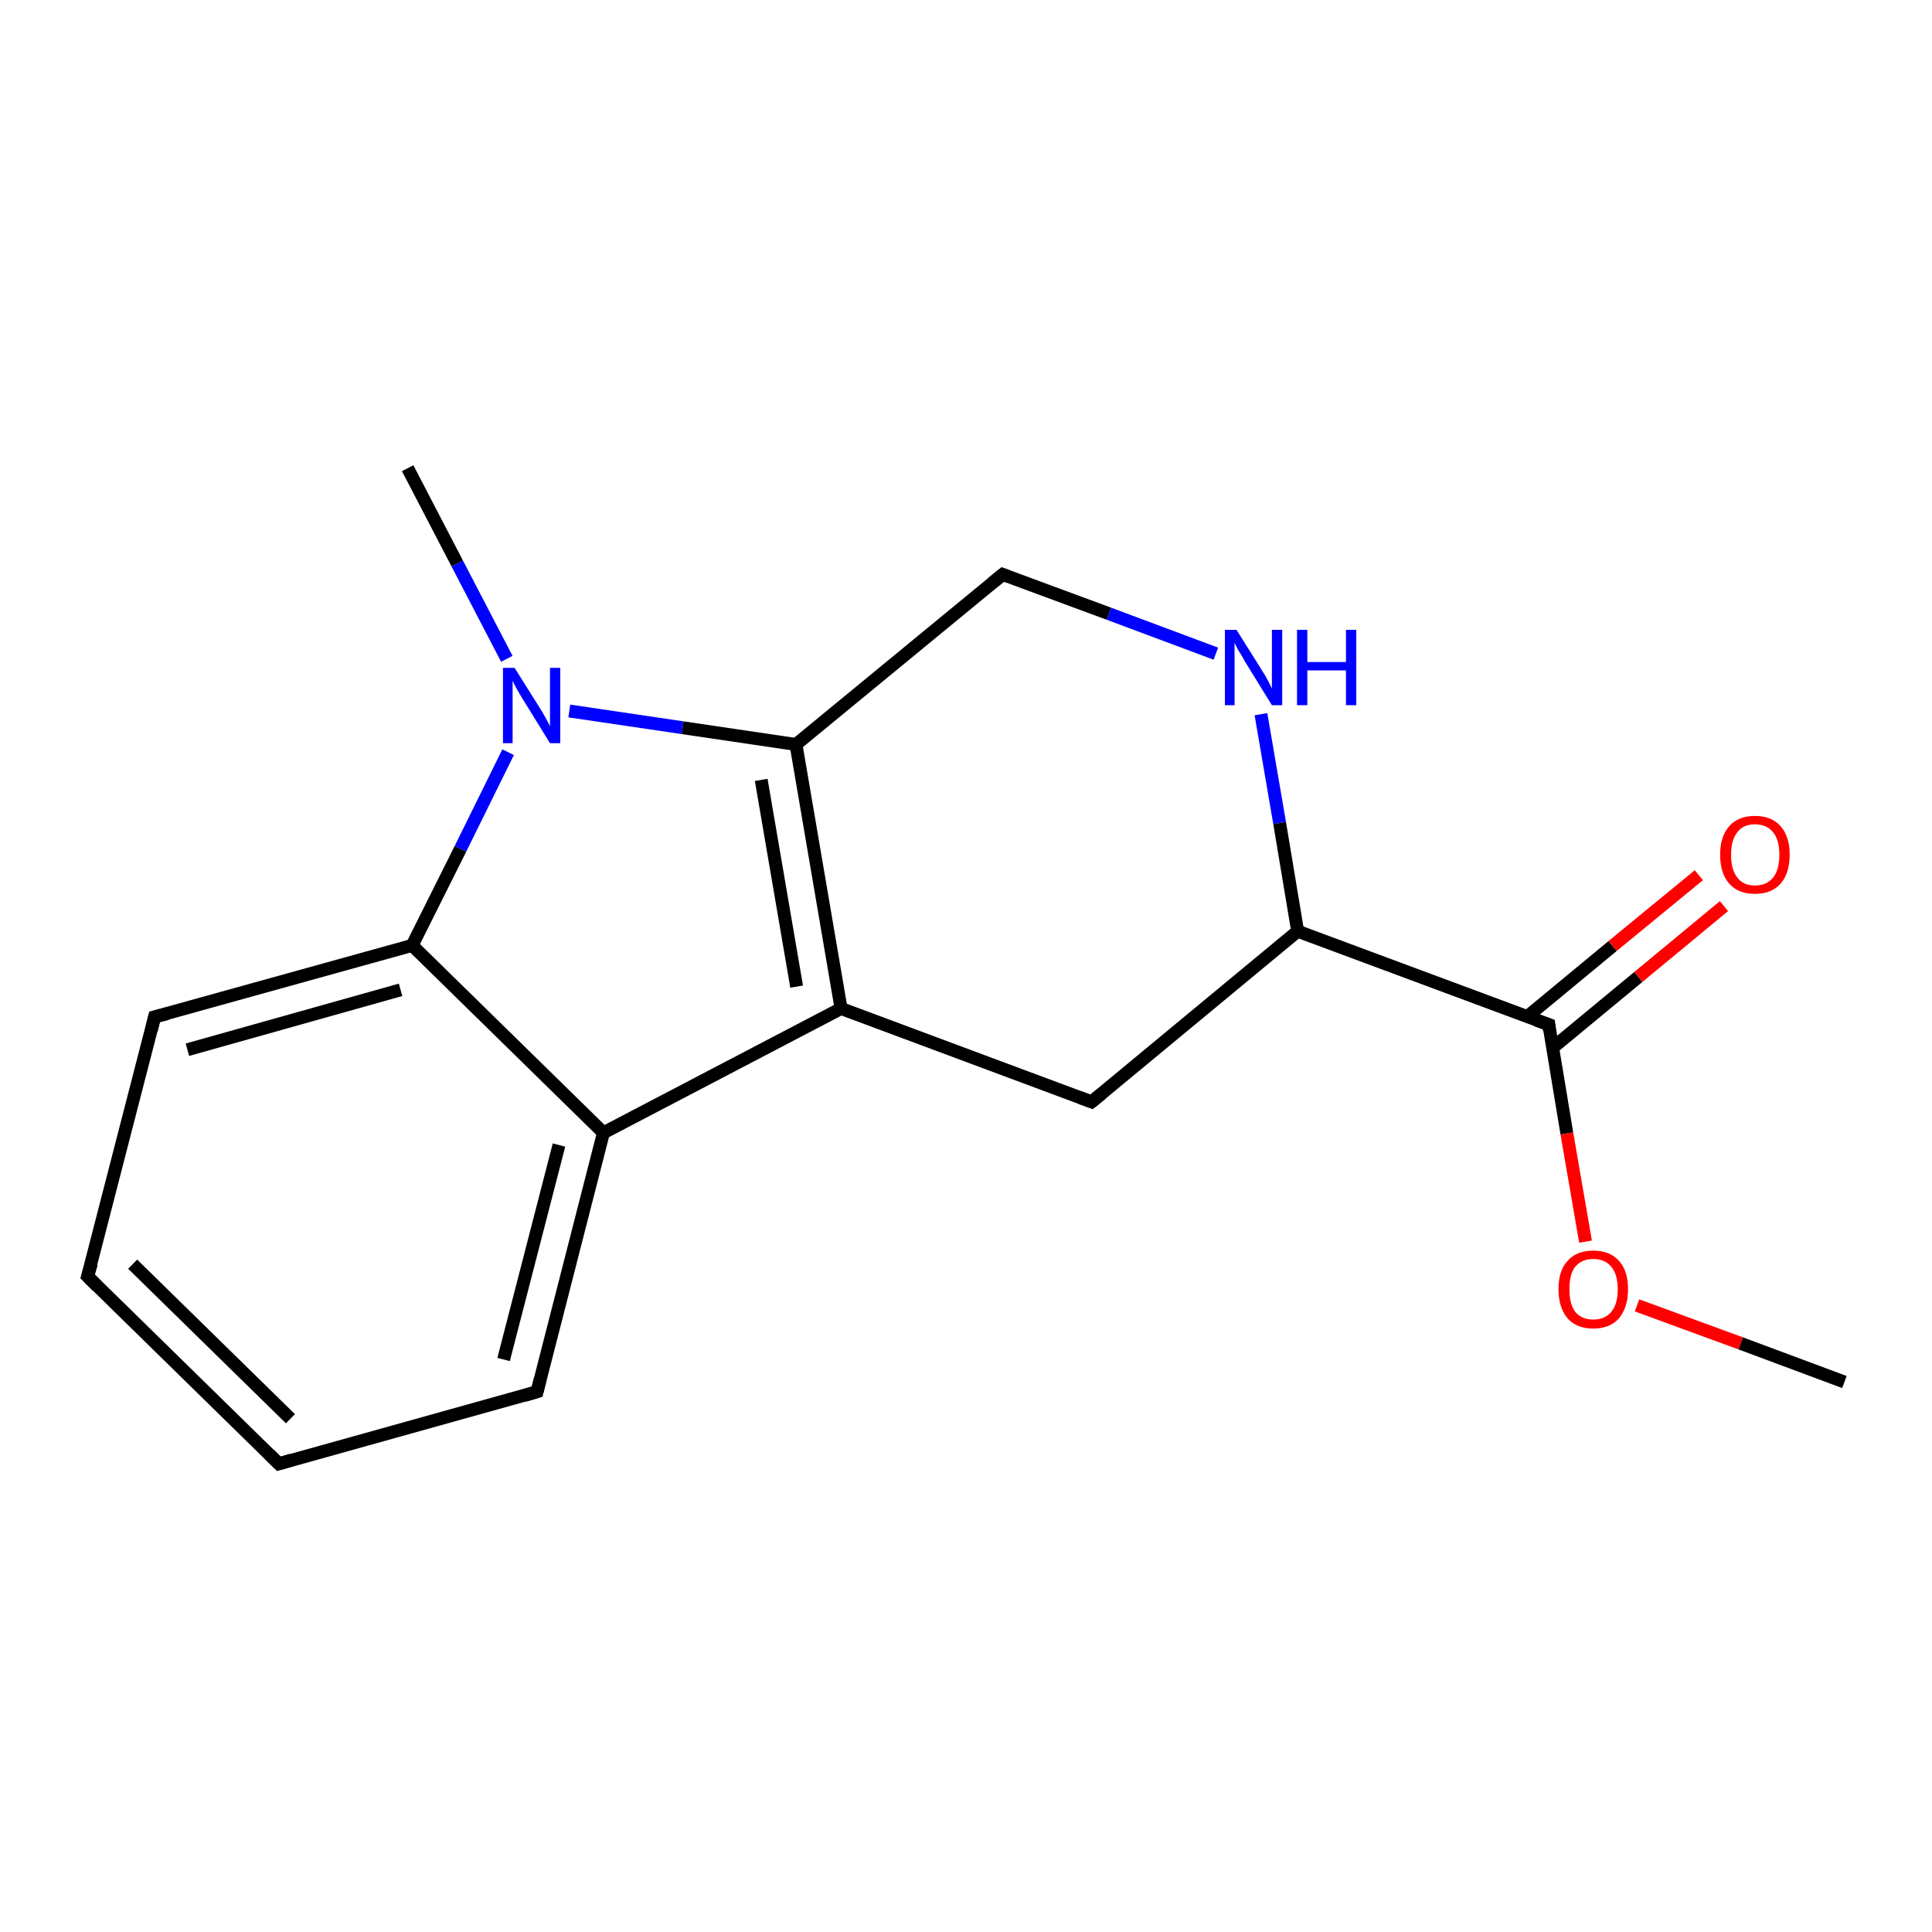 <?xml version='1.0' encoding='iso-8859-1'?>
<svg version='1.1' baseProfile='full'
              xmlns='http://www.w3.org/2000/svg'
                      xmlns:rdkit='http://www.rdkit.org/xml'
                      xmlns:xlink='http://www.w3.org/1999/xlink'
                  xml:space='preserve'
width='300px' height='300px' viewBox='0 0 300 300'>
<!-- END OF HEADER -->
<rect style='opacity:1.0;fill:#FFFFFF;stroke:none' width='300.0' height='300.0' x='0.0' y='0.0'> </rect>
<path class='bond-0 atom-0 atom-1' d='M 43.3,227.3 L 13.6,198.2' style='fill:none;fill-rule:evenodd;stroke:#000000;stroke-width:2.0px;stroke-linecap:butt;stroke-linejoin:miter;stroke-opacity:1' />
<path class='bond-0 atom-0 atom-1' d='M 45.1,220.3 L 20.6,196.3' style='fill:none;fill-rule:evenodd;stroke:#000000;stroke-width:2.0px;stroke-linecap:butt;stroke-linejoin:miter;stroke-opacity:1' />
<path class='bond-1 atom-0 atom-5' d='M 43.3,227.3 L 83.4,216.1' style='fill:none;fill-rule:evenodd;stroke:#000000;stroke-width:2.0px;stroke-linecap:butt;stroke-linejoin:miter;stroke-opacity:1' />
<path class='bond-2 atom-1 atom-2' d='M 13.6,198.2 L 24.0,157.9' style='fill:none;fill-rule:evenodd;stroke:#000000;stroke-width:2.0px;stroke-linecap:butt;stroke-linejoin:miter;stroke-opacity:1' />
<path class='bond-3 atom-2 atom-3' d='M 24.0,157.9 L 64.0,146.8' style='fill:none;fill-rule:evenodd;stroke:#000000;stroke-width:2.0px;stroke-linecap:butt;stroke-linejoin:miter;stroke-opacity:1' />
<path class='bond-3 atom-2 atom-3' d='M 29.1,163.0 L 62.2,153.7' style='fill:none;fill-rule:evenodd;stroke:#000000;stroke-width:2.0px;stroke-linecap:butt;stroke-linejoin:miter;stroke-opacity:1' />
<path class='bond-4 atom-3 atom-4' d='M 64.0,146.8 L 93.7,175.9' style='fill:none;fill-rule:evenodd;stroke:#000000;stroke-width:2.0px;stroke-linecap:butt;stroke-linejoin:miter;stroke-opacity:1' />
<path class='bond-5 atom-3 atom-6' d='M 64.0,146.8 L 71.5,131.8' style='fill:none;fill-rule:evenodd;stroke:#000000;stroke-width:2.0px;stroke-linecap:butt;stroke-linejoin:miter;stroke-opacity:1' />
<path class='bond-5 atom-3 atom-6' d='M 71.5,131.8 L 78.9,116.8' style='fill:none;fill-rule:evenodd;stroke:#0000FF;stroke-width:2.0px;stroke-linecap:butt;stroke-linejoin:miter;stroke-opacity:1' />
<path class='bond-6 atom-4 atom-5' d='M 93.7,175.9 L 83.4,216.1' style='fill:none;fill-rule:evenodd;stroke:#000000;stroke-width:2.0px;stroke-linecap:butt;stroke-linejoin:miter;stroke-opacity:1' />
<path class='bond-6 atom-4 atom-5' d='M 86.8,177.8 L 78.2,211.1' style='fill:none;fill-rule:evenodd;stroke:#000000;stroke-width:2.0px;stroke-linecap:butt;stroke-linejoin:miter;stroke-opacity:1' />
<path class='bond-7 atom-4 atom-8' d='M 93.7,175.9 L 130.6,156.6' style='fill:none;fill-rule:evenodd;stroke:#000000;stroke-width:2.0px;stroke-linecap:butt;stroke-linejoin:miter;stroke-opacity:1' />
<path class='bond-8 atom-6 atom-7' d='M 88.4,110.4 L 106.0,113.0' style='fill:none;fill-rule:evenodd;stroke:#0000FF;stroke-width:2.0px;stroke-linecap:butt;stroke-linejoin:miter;stroke-opacity:1' />
<path class='bond-8 atom-6 atom-7' d='M 106.0,113.0 L 123.6,115.6' style='fill:none;fill-rule:evenodd;stroke:#000000;stroke-width:2.0px;stroke-linecap:butt;stroke-linejoin:miter;stroke-opacity:1' />
<path class='bond-9 atom-6 atom-17' d='M 78.7,102.3 L 71.0,87.5' style='fill:none;fill-rule:evenodd;stroke:#0000FF;stroke-width:2.0px;stroke-linecap:butt;stroke-linejoin:miter;stroke-opacity:1' />
<path class='bond-9 atom-6 atom-17' d='M 71.0,87.5 L 63.3,72.7' style='fill:none;fill-rule:evenodd;stroke:#000000;stroke-width:2.0px;stroke-linecap:butt;stroke-linejoin:miter;stroke-opacity:1' />
<path class='bond-10 atom-7 atom-8' d='M 123.6,115.6 L 130.6,156.6' style='fill:none;fill-rule:evenodd;stroke:#000000;stroke-width:2.0px;stroke-linecap:butt;stroke-linejoin:miter;stroke-opacity:1' />
<path class='bond-10 atom-7 atom-8' d='M 118.2,121.1 L 123.7,153.2' style='fill:none;fill-rule:evenodd;stroke:#000000;stroke-width:2.0px;stroke-linecap:butt;stroke-linejoin:miter;stroke-opacity:1' />
<path class='bond-11 atom-7 atom-9' d='M 123.6,115.6 L 155.7,89.2' style='fill:none;fill-rule:evenodd;stroke:#000000;stroke-width:2.0px;stroke-linecap:butt;stroke-linejoin:miter;stroke-opacity:1' />
<path class='bond-12 atom-8 atom-12' d='M 130.6,156.6 L 169.5,171.1' style='fill:none;fill-rule:evenodd;stroke:#000000;stroke-width:2.0px;stroke-linecap:butt;stroke-linejoin:miter;stroke-opacity:1' />
<path class='bond-13 atom-9 atom-10' d='M 155.7,89.2 L 172.2,95.3' style='fill:none;fill-rule:evenodd;stroke:#000000;stroke-width:2.0px;stroke-linecap:butt;stroke-linejoin:miter;stroke-opacity:1' />
<path class='bond-13 atom-9 atom-10' d='M 172.2,95.3 L 188.8,101.5' style='fill:none;fill-rule:evenodd;stroke:#0000FF;stroke-width:2.0px;stroke-linecap:butt;stroke-linejoin:miter;stroke-opacity:1' />
<path class='bond-14 atom-10 atom-11' d='M 195.8,110.9 L 198.7,127.8' style='fill:none;fill-rule:evenodd;stroke:#0000FF;stroke-width:2.0px;stroke-linecap:butt;stroke-linejoin:miter;stroke-opacity:1' />
<path class='bond-14 atom-10 atom-11' d='M 198.7,127.8 L 201.5,144.6' style='fill:none;fill-rule:evenodd;stroke:#000000;stroke-width:2.0px;stroke-linecap:butt;stroke-linejoin:miter;stroke-opacity:1' />
<path class='bond-15 atom-11 atom-12' d='M 201.5,144.6 L 169.5,171.1' style='fill:none;fill-rule:evenodd;stroke:#000000;stroke-width:2.0px;stroke-linecap:butt;stroke-linejoin:miter;stroke-opacity:1' />
<path class='bond-16 atom-11 atom-13' d='M 201.5,144.6 L 240.5,159.1' style='fill:none;fill-rule:evenodd;stroke:#000000;stroke-width:2.0px;stroke-linecap:butt;stroke-linejoin:miter;stroke-opacity:1' />
<path class='bond-17 atom-13 atom-14' d='M 241.1,162.7 L 254.4,151.7' style='fill:none;fill-rule:evenodd;stroke:#000000;stroke-width:2.0px;stroke-linecap:butt;stroke-linejoin:miter;stroke-opacity:1' />
<path class='bond-17 atom-13 atom-14' d='M 254.4,151.7 L 267.7,140.7' style='fill:none;fill-rule:evenodd;stroke:#FF0000;stroke-width:2.0px;stroke-linecap:butt;stroke-linejoin:miter;stroke-opacity:1' />
<path class='bond-17 atom-13 atom-14' d='M 237.1,157.9 L 250.4,146.9' style='fill:none;fill-rule:evenodd;stroke:#000000;stroke-width:2.0px;stroke-linecap:butt;stroke-linejoin:miter;stroke-opacity:1' />
<path class='bond-17 atom-13 atom-14' d='M 250.4,146.9 L 263.8,135.9' style='fill:none;fill-rule:evenodd;stroke:#FF0000;stroke-width:2.0px;stroke-linecap:butt;stroke-linejoin:miter;stroke-opacity:1' />
<path class='bond-18 atom-13 atom-15' d='M 240.5,159.1 L 243.3,176.0' style='fill:none;fill-rule:evenodd;stroke:#000000;stroke-width:2.0px;stroke-linecap:butt;stroke-linejoin:miter;stroke-opacity:1' />
<path class='bond-18 atom-13 atom-15' d='M 243.3,176.0 L 246.2,192.8' style='fill:none;fill-rule:evenodd;stroke:#FF0000;stroke-width:2.0px;stroke-linecap:butt;stroke-linejoin:miter;stroke-opacity:1' />
<path class='bond-19 atom-15 atom-16' d='M 254.2,202.7 L 270.3,208.6' style='fill:none;fill-rule:evenodd;stroke:#FF0000;stroke-width:2.0px;stroke-linecap:butt;stroke-linejoin:miter;stroke-opacity:1' />
<path class='bond-19 atom-15 atom-16' d='M 270.3,208.6 L 286.4,214.6' style='fill:none;fill-rule:evenodd;stroke:#000000;stroke-width:2.0px;stroke-linecap:butt;stroke-linejoin:miter;stroke-opacity:1' />
<path d='M 41.8,225.8 L 43.3,227.3 L 45.3,226.7' style='fill:none;stroke:#000000;stroke-width:2.0px;stroke-linecap:butt;stroke-linejoin:miter;stroke-opacity:1;' />
<path d='M 15.1,199.7 L 13.6,198.2 L 14.2,196.2' style='fill:none;stroke:#000000;stroke-width:2.0px;stroke-linecap:butt;stroke-linejoin:miter;stroke-opacity:1;' />
<path d='M 23.5,160.0 L 24.0,157.9 L 26.0,157.4' style='fill:none;stroke:#000000;stroke-width:2.0px;stroke-linecap:butt;stroke-linejoin:miter;stroke-opacity:1;' />
<path d='M 81.4,216.7 L 83.4,216.1 L 83.9,214.1' style='fill:none;stroke:#000000;stroke-width:2.0px;stroke-linecap:butt;stroke-linejoin:miter;stroke-opacity:1;' />
<path d='M 154.1,90.5 L 155.7,89.2 L 156.5,89.5' style='fill:none;stroke:#000000;stroke-width:2.0px;stroke-linecap:butt;stroke-linejoin:miter;stroke-opacity:1;' />
<path d='M 167.6,170.4 L 169.5,171.1 L 171.1,169.8' style='fill:none;stroke:#000000;stroke-width:2.0px;stroke-linecap:butt;stroke-linejoin:miter;stroke-opacity:1;' />
<path d='M 238.5,158.4 L 240.5,159.1 L 240.6,160.0' style='fill:none;stroke:#000000;stroke-width:2.0px;stroke-linecap:butt;stroke-linejoin:miter;stroke-opacity:1;' />
<path class='atom-6' d='M 79.9 103.7
L 83.8 109.9
Q 84.2 110.5, 84.8 111.6
Q 85.4 112.7, 85.4 112.8
L 85.4 103.7
L 87.0 103.7
L 87.0 115.4
L 85.4 115.4
L 81.2 108.6
Q 80.7 107.8, 80.2 106.9
Q 79.7 106.0, 79.6 105.7
L 79.6 115.4
L 78.1 115.4
L 78.1 103.7
L 79.9 103.7
' fill='#0000FF'/>
<path class='atom-10' d='M 192.0 97.8
L 195.9 104.0
Q 196.3 104.6, 196.9 105.7
Q 197.5 106.9, 197.5 106.9
L 197.5 97.8
L 199.1 97.8
L 199.1 109.5
L 197.5 109.5
L 193.3 102.7
Q 192.9 101.9, 192.3 101.0
Q 191.8 100.1, 191.7 99.8
L 191.7 109.5
L 190.2 109.5
L 190.2 97.8
L 192.0 97.8
' fill='#0000FF'/>
<path class='atom-10' d='M 201.4 97.8
L 203.0 97.8
L 203.0 102.8
L 209.0 102.8
L 209.0 97.8
L 210.6 97.8
L 210.6 109.5
L 209.0 109.5
L 209.0 104.1
L 203.0 104.1
L 203.0 109.5
L 201.4 109.5
L 201.4 97.8
' fill='#0000FF'/>
<path class='atom-14' d='M 267.1 132.7
Q 267.1 129.9, 268.5 128.3
Q 269.9 126.7, 272.5 126.7
Q 275.1 126.7, 276.5 128.3
Q 277.9 129.9, 277.9 132.7
Q 277.9 135.6, 276.5 137.2
Q 275.1 138.8, 272.5 138.8
Q 269.9 138.8, 268.5 137.2
Q 267.1 135.6, 267.1 132.7
M 272.5 137.5
Q 274.3 137.5, 275.3 136.3
Q 276.3 135.1, 276.3 132.7
Q 276.3 130.4, 275.3 129.2
Q 274.3 128.0, 272.5 128.0
Q 270.7 128.0, 269.8 129.2
Q 268.8 130.4, 268.8 132.7
Q 268.8 135.1, 269.8 136.3
Q 270.7 137.5, 272.5 137.5
' fill='#FF0000'/>
<path class='atom-15' d='M 242.0 200.2
Q 242.0 197.3, 243.4 195.8
Q 244.8 194.2, 247.4 194.2
Q 250.0 194.2, 251.4 195.8
Q 252.8 197.3, 252.8 200.2
Q 252.8 203.0, 251.4 204.7
Q 250.0 206.3, 247.4 206.3
Q 244.8 206.3, 243.4 204.7
Q 242.0 203.0, 242.0 200.2
M 247.4 204.9
Q 249.2 204.9, 250.2 203.7
Q 251.2 202.5, 251.2 200.2
Q 251.2 197.9, 250.2 196.7
Q 249.2 195.5, 247.4 195.5
Q 245.6 195.5, 244.6 196.7
Q 243.7 197.8, 243.7 200.2
Q 243.7 202.5, 244.6 203.7
Q 245.6 204.9, 247.4 204.9
' fill='#FF0000'/>
</svg>
